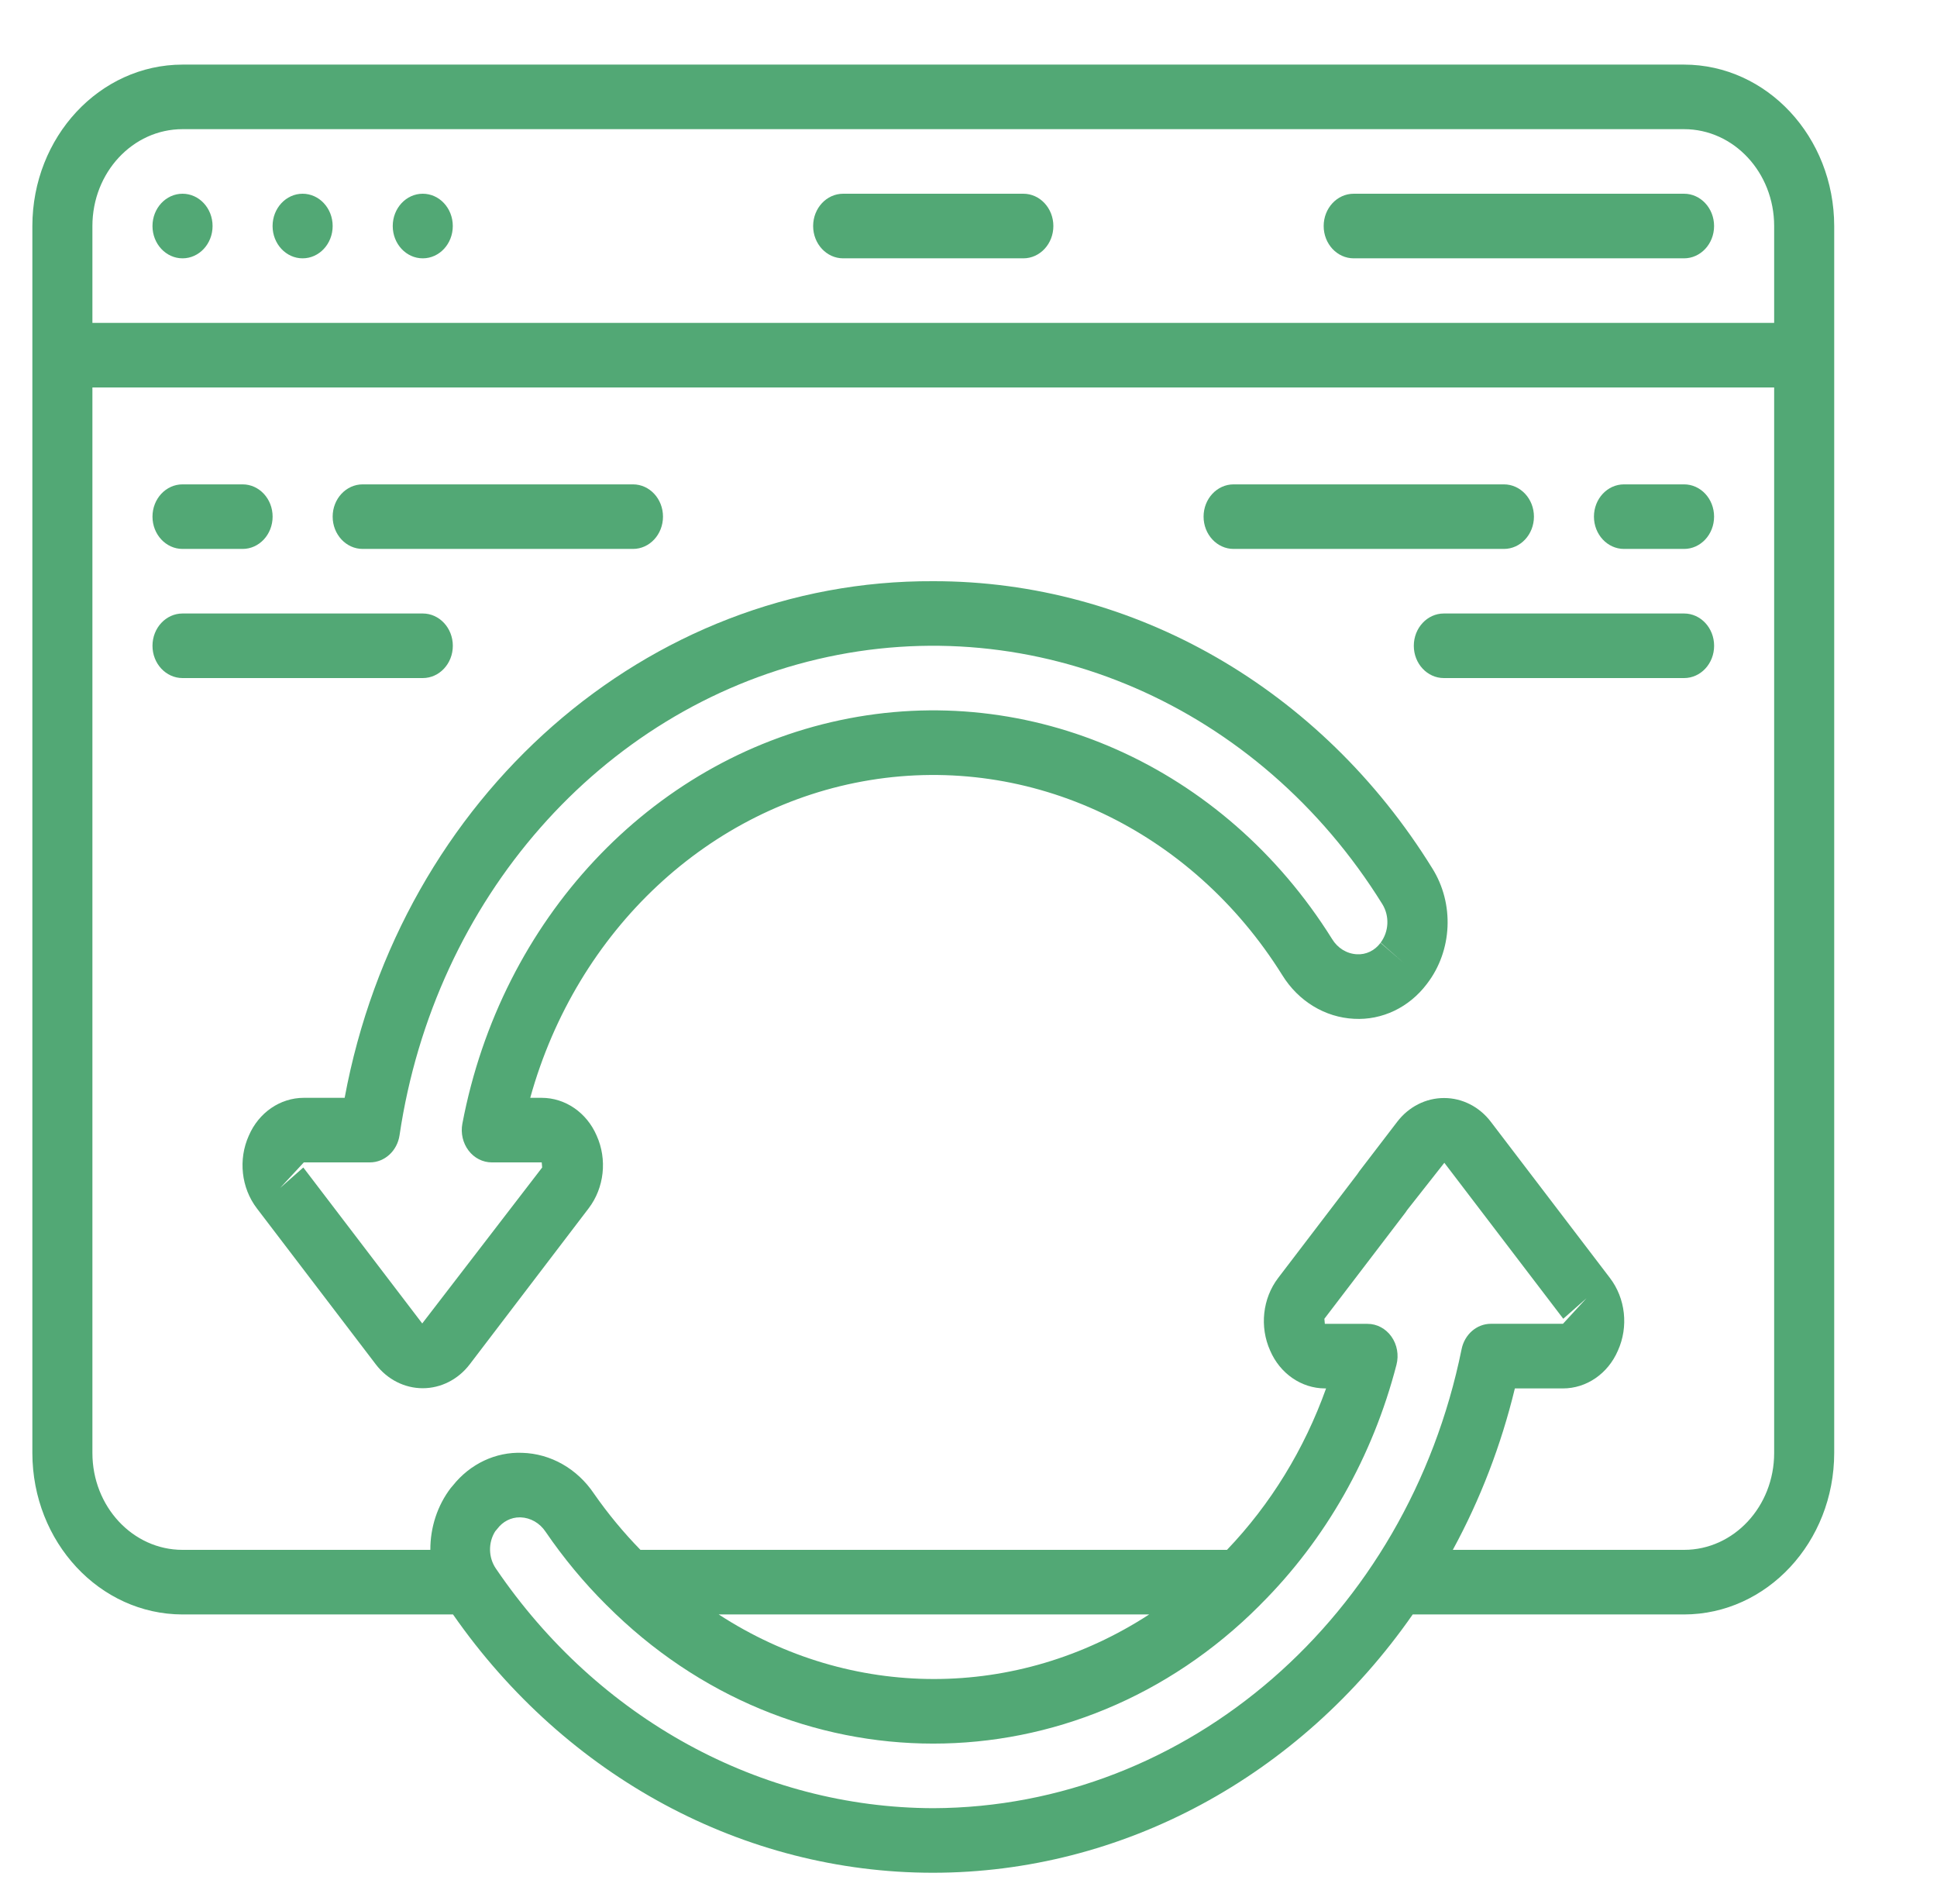 <svg width="58" height="57" viewBox="0 0 58 57" fill="none" xmlns="http://www.w3.org/2000/svg">
<path d="M25.247 7.734H30.642C31.139 7.734 31.541 7.301 31.541 6.767C31.541 6.233 31.139 5.8 30.642 5.8H25.247C24.75 5.8 24.348 6.233 24.348 6.767C24.348 7.301 24.75 7.734 25.247 7.734Z" fill="#52A875"/>
<path d="M40.534 7.734H50.425C50.922 7.734 51.325 7.301 51.325 6.767C51.325 6.233 50.922 5.8 50.425 5.8H40.534C40.037 5.8 39.635 6.233 39.635 6.767C39.635 7.301 40.037 7.734 40.534 7.734Z" fill="#52A875"/>
<path d="M50.426 1.934H5.465C2.983 1.937 0.972 4.099 0.969 6.767V43.5C0.972 46.168 2.983 48.33 5.465 48.334H13.565C16.953 53.201 22.278 56.067 27.933 56.067C33.588 56.067 38.913 53.201 42.301 48.334H50.426C52.908 48.33 54.919 46.168 54.922 43.5V6.767C54.919 4.099 52.908 1.937 50.426 1.934ZM5.465 3.867H50.426C51.916 3.867 53.124 5.165 53.124 6.767V9.667H2.767V6.767C2.767 5.165 3.975 3.867 5.465 3.867ZM27.945 54.134C22.768 54.12 17.907 51.458 14.852 46.965C14.623 46.635 14.613 46.186 14.828 45.845C14.848 45.822 14.87 45.797 14.889 45.773C15.053 45.552 15.302 45.425 15.565 45.427H15.588C15.886 45.438 16.162 45.596 16.336 45.857C16.875 46.646 17.483 47.379 18.151 48.044L18.167 48.059C23.671 53.579 32.209 53.581 37.716 48.065C37.726 48.054 37.737 48.044 37.747 48.032C39.695 46.092 41.104 43.609 41.815 40.858C41.89 40.567 41.834 40.255 41.664 40.015C41.494 39.775 41.229 39.633 40.948 39.634H39.67L39.656 39.482L42.084 36.301C42.102 36.278 42.12 36.252 42.135 36.226L43.248 34.812L46.809 39.481L47.504 38.868L46.8 39.632H44.642C44.218 39.632 43.852 39.951 43.764 40.396C42.138 48.395 35.562 54.106 27.945 54.134ZM21.521 48.334H34.409C30.448 50.911 25.483 50.911 21.521 48.334ZM50.426 46.4H43.502C44.325 44.889 44.95 43.262 45.36 41.567H46.799C47.506 41.567 48.148 41.125 48.445 40.435C48.768 39.721 48.674 38.87 48.204 38.257L44.643 33.588C44.3 33.135 43.784 32.872 43.24 32.873C42.697 32.872 42.182 33.133 41.837 33.584L40.703 35.065C40.682 35.093 40.662 35.121 40.644 35.151L38.272 38.26C37.805 38.873 37.712 39.722 38.033 40.436C38.329 41.123 38.967 41.563 39.671 41.567H39.707C39.055 43.39 38.043 45.039 36.74 46.4H19.177C18.67 45.881 18.204 45.318 17.784 44.715C17.284 43.971 16.49 43.519 15.636 43.495C14.84 43.464 14.075 43.826 13.558 44.477C13.537 44.499 13.516 44.524 13.497 44.548C13.099 45.07 12.883 45.725 12.886 46.4H5.465C3.975 46.4 2.767 45.102 2.767 43.5V11.6H53.124V43.5C53.124 45.102 51.916 46.4 50.426 46.4Z" fill="#52A875"/>
<path d="M5.466 7.734C5.962 7.734 6.365 7.301 6.365 6.767C6.365 6.233 5.962 5.8 5.466 5.8C4.969 5.8 4.566 6.233 4.566 6.767C4.566 7.301 4.969 7.734 5.466 7.734Z" fill="#52A875"/>
<path d="M9.061 7.734C9.558 7.734 9.961 7.301 9.961 6.767C9.961 6.233 9.558 5.8 9.061 5.8C8.565 5.8 8.162 6.233 8.162 6.767C8.162 7.301 8.565 7.734 9.061 7.734Z" fill="#52A875"/>
<path d="M12.659 7.734C13.156 7.734 13.558 7.301 13.558 6.767C13.558 6.233 13.156 5.8 12.659 5.8C12.162 5.8 11.76 6.233 11.76 6.767C11.76 7.301 12.162 7.734 12.659 7.734Z" fill="#52A875"/>
<path d="M27.945 17.4C19.384 17.358 11.996 23.842 10.32 32.867H9.097C8.39 32.867 7.748 33.308 7.451 33.998C7.129 34.712 7.223 35.563 7.692 36.177L11.253 40.847C11.598 41.299 12.114 41.561 12.658 41.561C13.203 41.561 13.718 41.299 14.064 40.847L17.626 36.175C18.094 35.561 18.187 34.712 17.866 33.999C17.569 33.309 16.926 32.867 16.219 32.867H15.877C17.27 27.846 21.234 24.141 26.053 23.355C30.871 22.569 35.679 24.843 38.395 29.193C38.876 29.973 39.675 30.459 40.544 30.501C41.383 30.548 42.193 30.162 42.723 29.46L42.727 29.454L42.732 29.448C43.489 28.461 43.553 27.056 42.887 25.996C39.561 20.62 33.951 17.393 27.945 17.4ZM41.337 28.227C41.167 28.459 40.902 28.586 40.628 28.569C40.326 28.553 40.05 28.383 39.886 28.111C36.652 22.935 30.844 20.352 25.154 21.561C19.464 22.769 15.005 27.531 13.845 33.64C13.791 33.925 13.859 34.22 14.03 34.445C14.2 34.67 14.456 34.8 14.726 34.8H16.221L16.234 34.953L12.643 39.622L9.082 34.953L8.387 35.566L9.097 34.8H11.075C11.518 34.8 11.895 34.455 11.964 33.985C13.012 26.919 17.98 21.264 24.482 19.735C30.985 18.207 37.695 21.116 41.391 27.067C41.611 27.422 41.59 27.889 41.341 28.22L42.037 28.833L41.337 28.227Z" fill="#52A875"/>
<path d="M5.466 16.434H7.264C7.761 16.434 8.163 16.001 8.163 15.467C8.163 14.933 7.761 14.501 7.264 14.501H5.466C4.969 14.501 4.566 14.933 4.566 15.467C4.566 16.001 4.969 16.434 5.466 16.434Z" fill="#52A875"/>
<path d="M10.86 16.434H18.953C19.45 16.434 19.852 16.001 19.852 15.467C19.852 14.933 19.45 14.501 18.953 14.501H10.86C10.364 14.501 9.961 14.933 9.961 15.467C9.961 16.001 10.364 16.434 10.86 16.434Z" fill="#52A875"/>
<path d="M13.559 19.334C13.559 18.8 13.156 18.367 12.659 18.367H5.466C4.969 18.367 4.566 18.8 4.566 19.334C4.566 19.868 4.969 20.3 5.466 20.3H12.659C13.156 20.3 13.559 19.868 13.559 19.334Z" fill="#52A875"/>
<path d="M50.426 14.501H48.628C48.131 14.501 47.728 14.933 47.728 15.467C47.728 16.001 48.131 16.434 48.628 16.434H50.426C50.923 16.434 51.325 16.001 51.325 15.467C51.325 14.933 50.923 14.501 50.426 14.501Z" fill="#52A875"/>
<path d="M36.938 16.434H45.031C45.528 16.434 45.931 16.001 45.931 15.467C45.931 14.933 45.528 14.501 45.031 14.501H36.938C36.442 14.501 36.039 14.933 36.039 15.467C36.039 16.001 36.442 16.434 36.938 16.434Z" fill="#52A875"/>
<path d="M50.427 18.367H43.233C42.737 18.367 42.334 18.8 42.334 19.334C42.334 19.868 42.737 20.3 43.233 20.3H50.427C50.924 20.3 51.326 19.868 51.326 19.334C51.326 18.8 50.924 18.367 50.427 18.367Z" fill="#52A875"/>
</svg>
